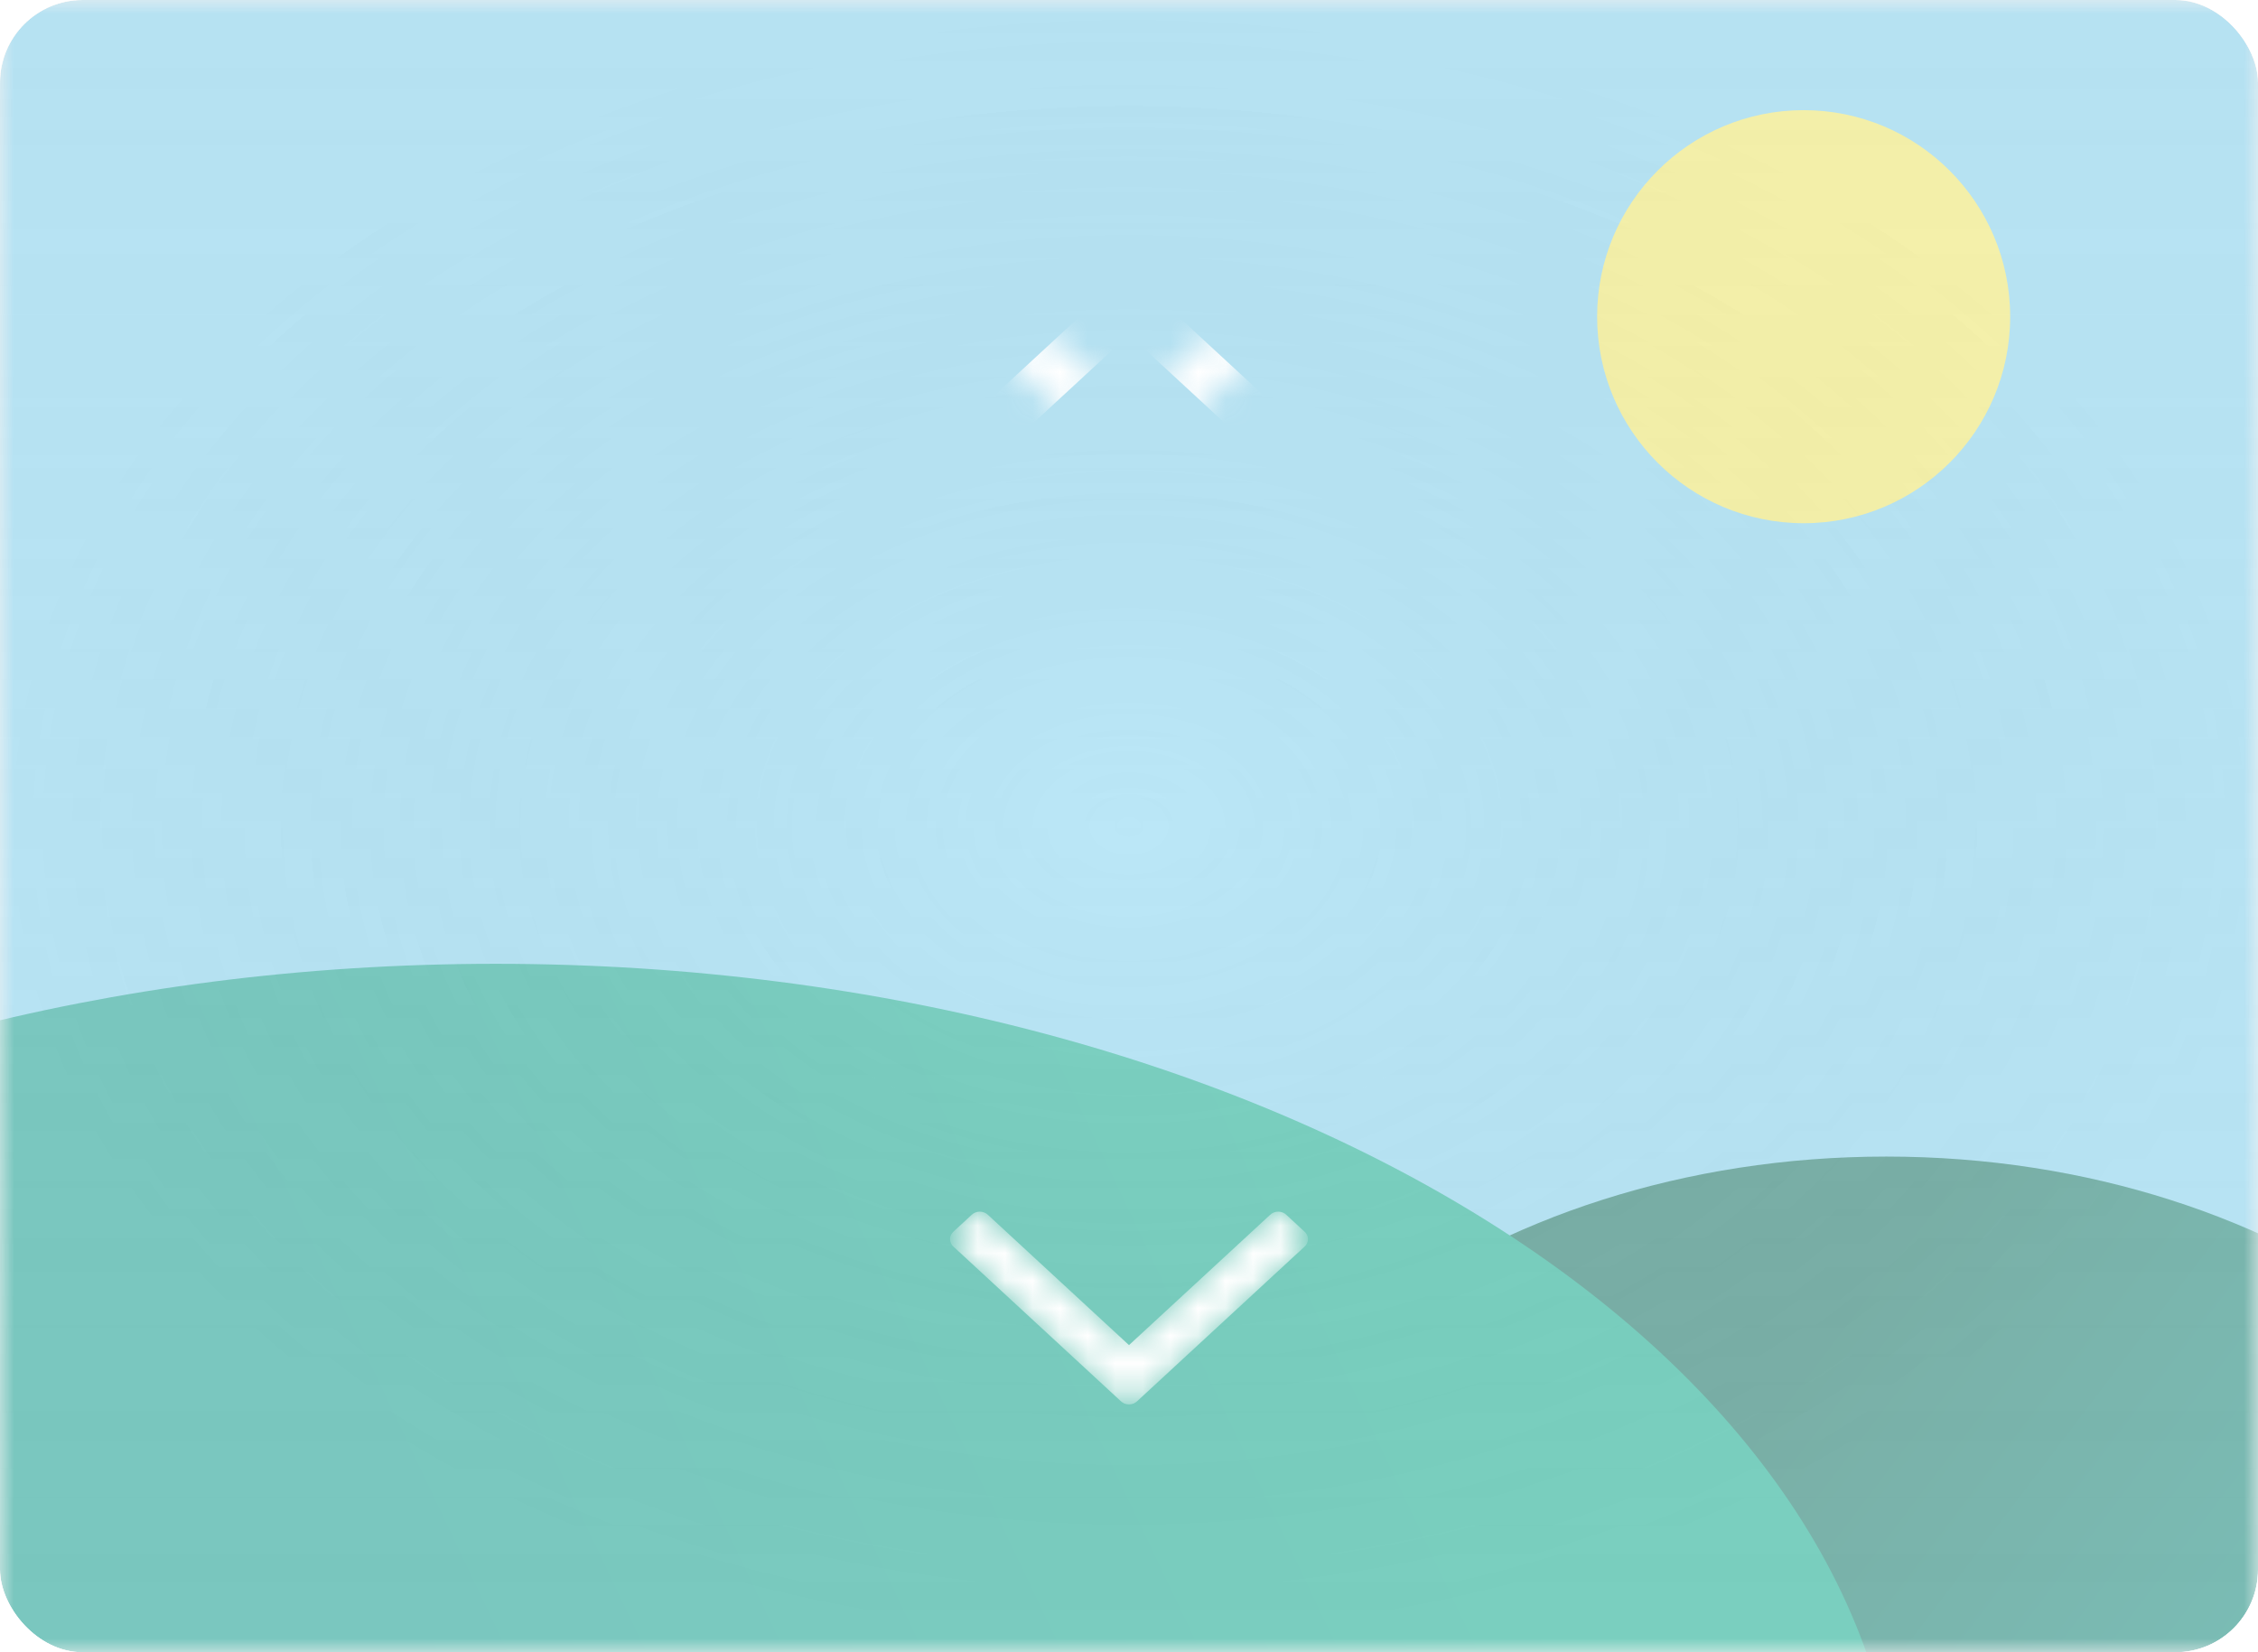 <svg width="82" height="60" viewBox="0 0 82 60" fill="none" xmlns="http://www.w3.org/2000/svg">
<g filter="url(#filter0_b_3_3323)">
<g clip-path="url(#clip0_3_3323)">
<rect width="82" height="60" rx="3" fill="url(#paint0_linear_3_3323)"/>
<rect width="82" height="60" rx="3" fill="url(#paint1_radial_3_3323)" fill-opacity="0.2"/>
<rect width="82" height="60" rx="3" fill="white" fill-opacity="0.2"/>
<g opacity="0.5">
<mask id="mask0_3_3323" style="mask-type:alpha" maskUnits="userSpaceOnUse" x="0" y="0" width="82" height="60">
<path d="M82 0H0V60H82V0Z" fill="white"/>
</mask>
<g mask="url(#mask0_3_3323)">
<path d="M82 0H0V60H82V0Z" fill="#79D1F2"/>
<path d="M65.5 19C69.642 19 73 15.642 73 11.5C73 7.358 69.642 4 65.5 4C61.358 4 58 7.358 58 11.5C58 15.642 61.358 19 65.5 19Z" fill="#F3EC60"/>
<path d="M68.5 82C83.135 82 95 73.046 95 62C95 50.954 83.135 42 68.5 42C53.864 42 42 50.954 42 62C42 73.046 53.864 82 68.5 82Z" fill="url(#paint2_linear_3_3323)"/>
<path d="M18 99C46.166 99 69 84.673 69 67C69 49.327 46.166 35 18 35C-10.166 35 -33 49.327 -33 67C-33 84.673 -10.166 99 18 99Z" fill="url(#paint3_linear_3_3323)"/>
</g>
</g>
<mask id="mask1_3_3323" style="mask-type:alpha" maskUnits="userSpaceOnUse" x="34" y="44" width="14" height="7">
<path d="M47.5 44.998C47.499 45.051 47.488 45.103 47.465 45.151C47.443 45.199 47.41 45.241 47.37 45.275L41.3 50.88C41.219 50.958 41.112 51.001 41 51C40.888 51.001 40.781 50.958 40.7 50.88L34.63 45.275C34.59 45.241 34.557 45.199 34.535 45.151C34.512 45.103 34.501 45.051 34.5 44.998C34.5 44.894 34.543 44.802 34.63 44.722L35.282 44.12C35.362 44.042 35.47 43.999 35.582 44C35.694 44 35.801 44.043 35.881 44.12L41 48.847L46.12 44.12C46.2 44.043 46.307 44 46.419 44C46.531 43.999 46.638 44.042 46.719 44.12L47.369 44.722C47.457 44.802 47.5 44.894 47.5 44.998Z" fill="white"/>
</mask>
<g mask="url(#mask1_3_3323)">
<path d="M47.5 44.998C47.499 45.051 47.488 45.103 47.465 45.151C47.443 45.199 47.41 45.241 47.37 45.275L41.3 50.88C41.219 50.958 41.112 51.001 41 51C40.888 51.001 40.781 50.958 40.7 50.88L34.63 45.275C34.59 45.241 34.557 45.199 34.535 45.151C34.512 45.103 34.501 45.051 34.5 44.998C34.5 44.894 34.543 44.802 34.63 44.722L35.282 44.12C35.362 44.042 35.47 43.999 35.582 44C35.694 44 35.801 44.043 35.881 44.12L41 48.847L46.12 44.12C46.2 44.043 46.307 44 46.419 44C46.531 43.999 46.638 44.042 46.719 44.12L47.369 44.722C47.457 44.802 47.5 44.894 47.5 44.998Z" fill="white"/>
</g>
<mask id="mask2_3_3323" style="mask-type:alpha" maskUnits="userSpaceOnUse" x="34" y="10" width="14" height="7">
<path d="M47.5 10.998C47.499 11.051 47.488 11.103 47.465 11.151C47.443 11.198 47.41 11.241 47.37 11.275L41.3 16.88C41.219 16.958 41.112 17.001 41 17C40.888 17.001 40.781 16.958 40.7 16.88L34.63 11.275C34.59 11.241 34.557 11.198 34.535 11.151C34.512 11.103 34.501 11.051 34.5 10.998C34.5 10.894 34.543 10.802 34.63 10.722L35.282 10.12C35.362 10.042 35.47 9.999 35.582 10C35.694 10 35.801 10.043 35.881 10.12L41 14.847L46.12 10.12C46.2 10.043 46.307 10 46.419 10C46.531 9.999 46.638 10.043 46.719 10.12L47.369 10.722C47.457 10.802 47.5 10.894 47.5 10.998Z" fill="white"/>
</mask>
<g mask="url(#mask2_3_3323)">
<path d="M47.5 16.002C47.499 15.949 47.488 15.897 47.465 15.849C47.443 15.802 47.41 15.759 47.37 15.725L41.3 10.12C41.219 10.042 41.112 9.999 41 10C40.888 9.999 40.781 10.042 40.7 10.12L34.63 15.725C34.59 15.759 34.557 15.802 34.535 15.849C34.512 15.897 34.501 15.949 34.5 16.002C34.5 16.106 34.543 16.198 34.63 16.278L35.282 16.88C35.362 16.958 35.47 17.001 35.582 17C35.694 17 35.801 16.957 35.881 16.88L41 12.153L46.12 16.88C46.2 16.957 46.307 17 46.419 17C46.531 17 46.638 16.957 46.719 16.88L47.369 16.278C47.457 16.198 47.5 16.106 47.5 16.002Z" fill="white"/>
</g>
</g>
</g>
<defs>
<filter id="filter0_b_3_3323" x="-4" y="-4" width="90" height="68" filterUnits="userSpaceOnUse" color-interpolation-filters="sRGB">
<feFlood flood-opacity="0" result="BackgroundImageFix"/>
<feGaussianBlur in="BackgroundImageFix" stdDeviation="2"/>
<feComposite in2="SourceAlpha" operator="in" result="effect1_backgroundBlur_3_3323"/>
<feBlend mode="normal" in="SourceGraphic" in2="effect1_backgroundBlur_3_3323" result="shape"/>
</filter>
<linearGradient id="paint0_linear_3_3323" x1="41" y1="0" x2="41" y2="60" gradientUnits="userSpaceOnUse">
<stop stop-color="#F2F2F2" stop-opacity="0.23"/>
<stop offset="1" stop-color="white" stop-opacity="0"/>
</linearGradient>
<radialGradient id="paint1_radial_3_3323" cx="0" cy="0" r="1" gradientUnits="userSpaceOnUse" gradientTransform="translate(41 30) rotate(90) scale(30 41)">
<stop stop-color="#F2F2F2"/>
<stop offset="1" stop-opacity="0.25"/>
</radialGradient>
<linearGradient id="paint2_linear_3_3323" x1="80.624" y1="59.87" x2="66.1" y2="48.812" gradientUnits="userSpaceOnUse">
<stop stop-color="#008374"/>
<stop offset="1" stop-color="#006A59"/>
</linearGradient>
<linearGradient id="paint3_linear_3_3323" x1="57.287" y1="59.628" x2="22.41" y2="76.252" gradientUnits="userSpaceOnUse">
<stop stop-color="#00AA89"/>
<stop offset="1" stop-color="#009989"/>
</linearGradient>
<clipPath id="clip0_3_3323">
<rect width="82" height="60" rx="3" fill="white"/>
</clipPath>
</defs>
</svg>
